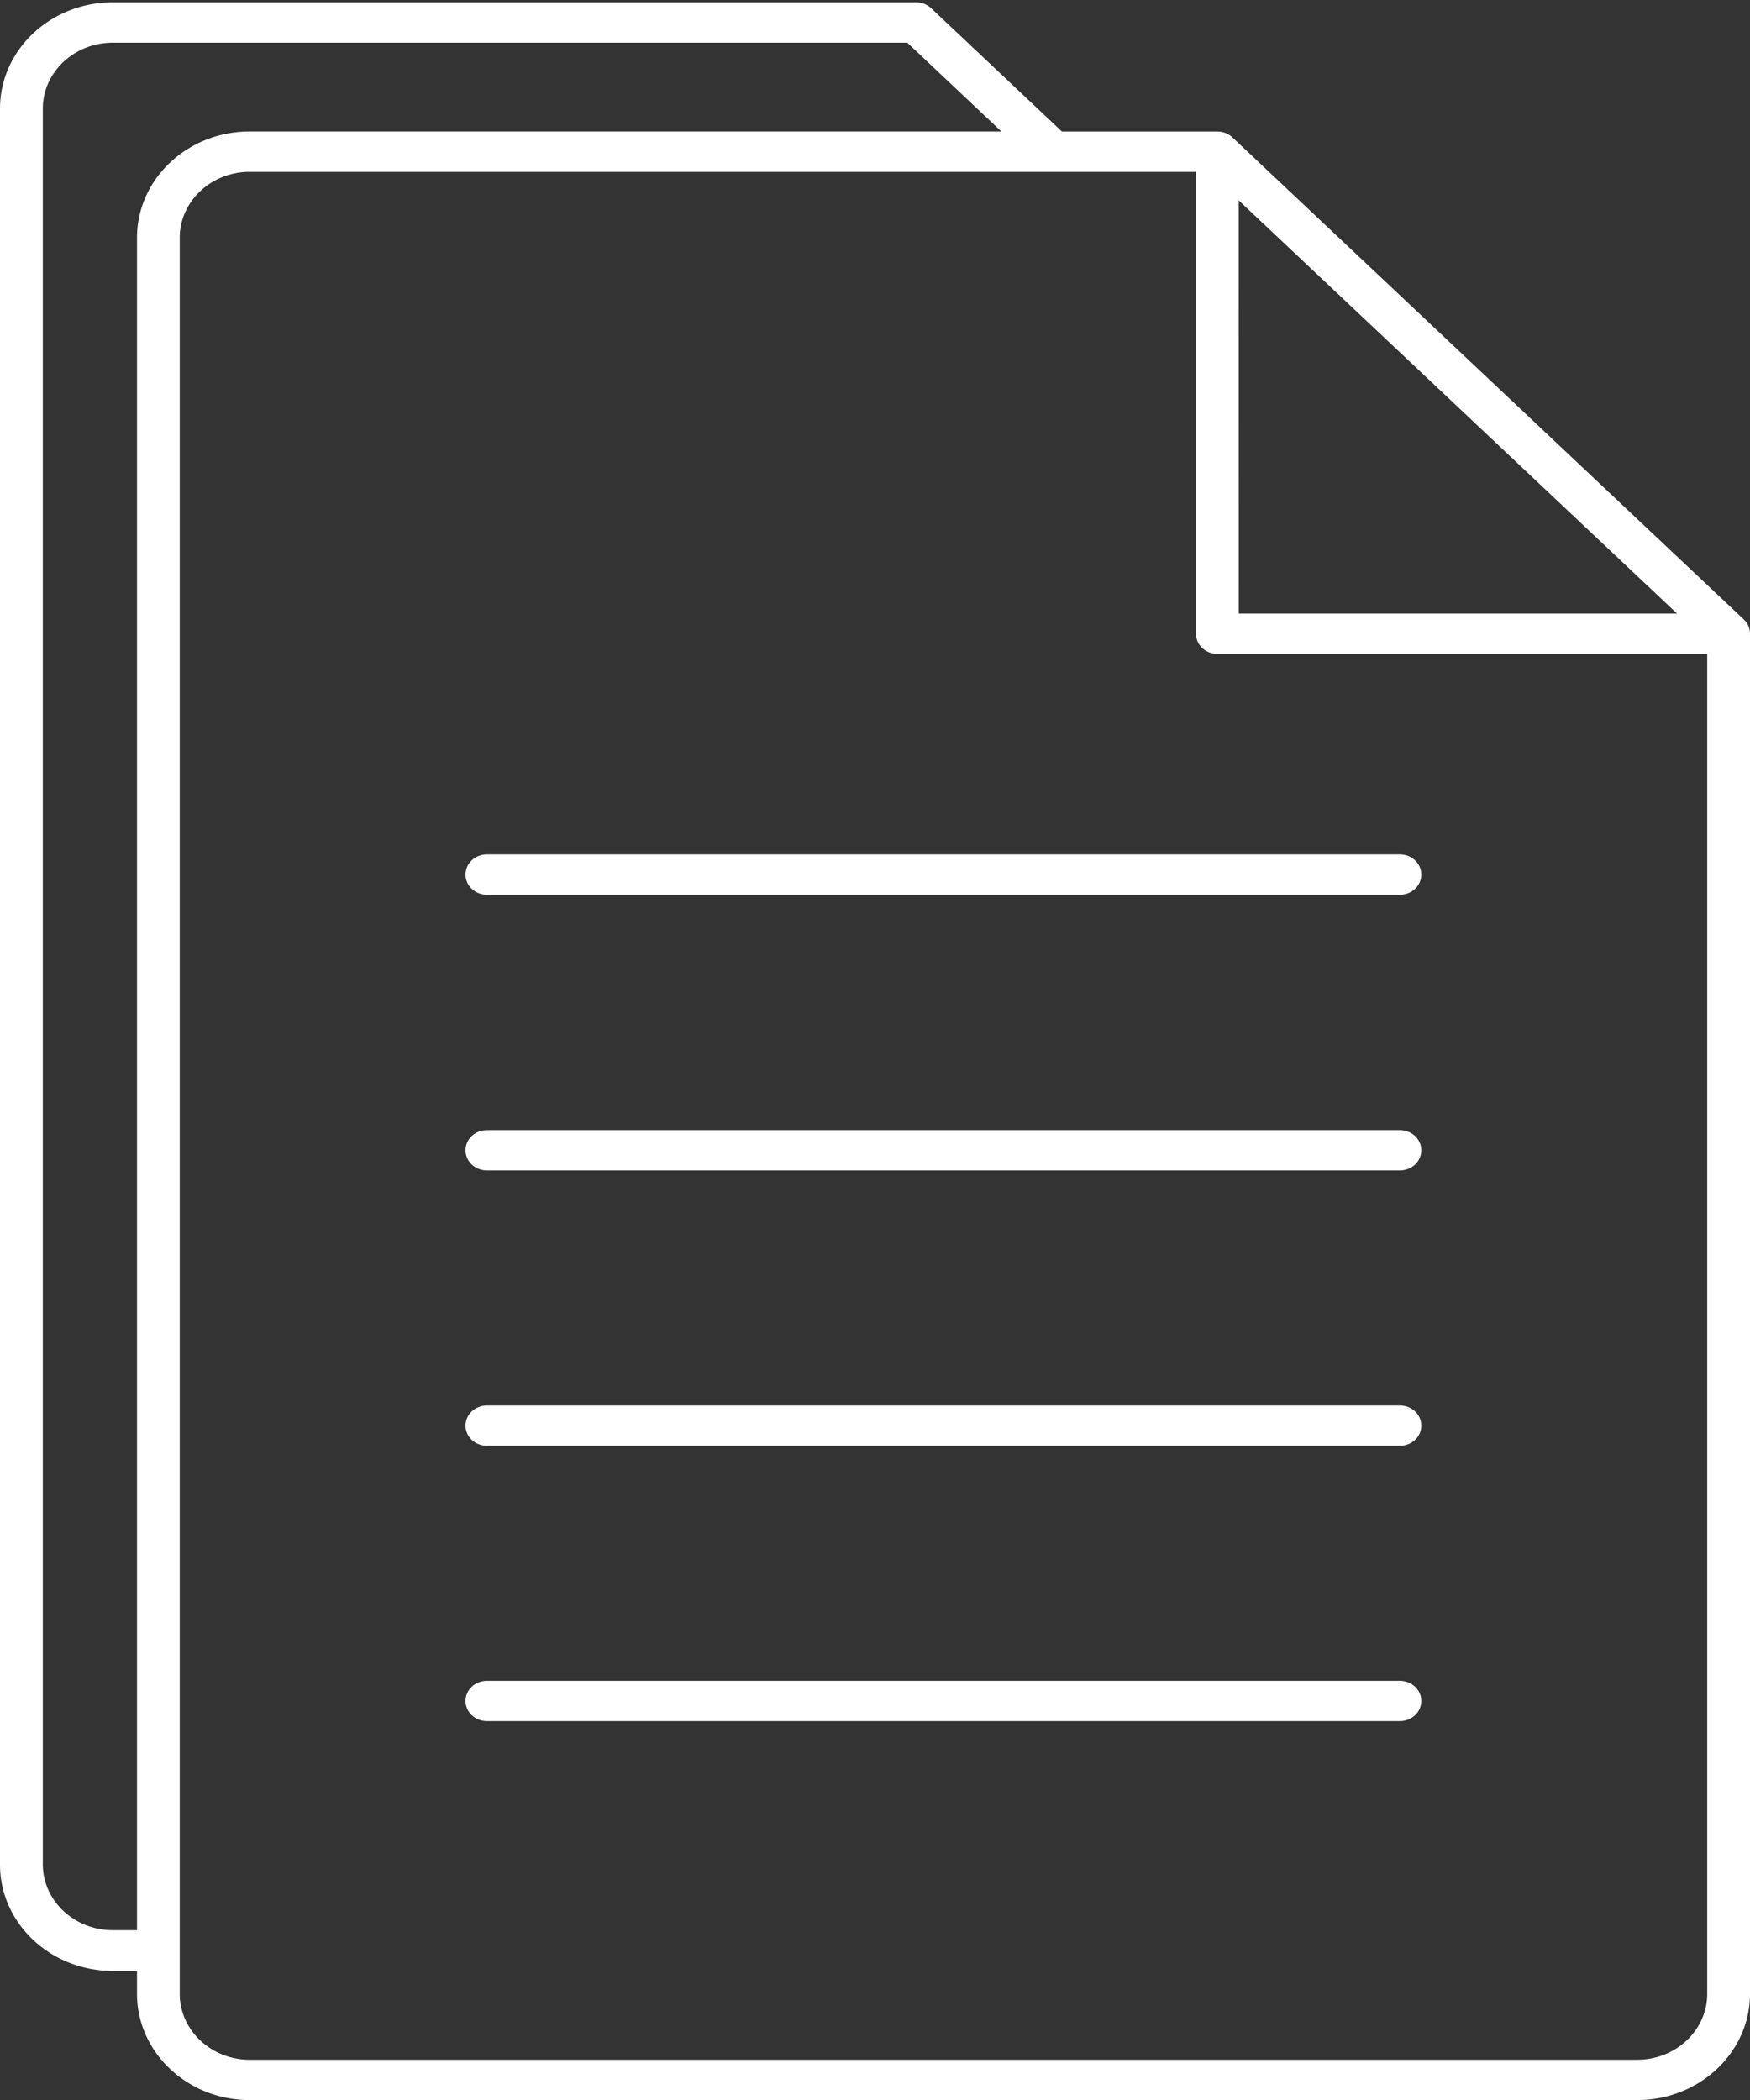 <svg
    xmlns="http://www.w3.org/2000/svg"
    width="45"
    height="54"
    viewBox="0 0 45 54">
    <rect x="0" y="0" width="45" height="54" fill="#333333" stroke="none"/>
    <g>
        <g>
            <g>
                <g><path
                    fill="#fff"
                    d="M44.958 16.097a.49.49 0 0 1 .042.199V51.27c0 1.506-1.3 2.732-2.898 2.732H6.42c-1.597 0-2.897-1.226-2.897-2.732v-.588h-.624C1.3 50.682 0 49.456 0 47.95V2.792C0 1.287 1.3.06 2.898.06h20.659c.146 0 .285.055.388.152l3.361 3.17h3.998c.074 0 .146.014.211.04a.542.542 0 0 1 .178.113L44.84 15.928c.05.047.09.104.12.169zm-13.105-.32h11.27L31.852 5.152zM3.523 49.635V6.112c0-1.506 1.299-2.731 2.896-2.731H25.75L23.33 1.098H2.898c-.99 0-1.797.761-1.797 1.694V47.94c0 .933.807 1.694 1.797 1.694zm38.58 3.33c.99 0 1.797-.76 1.797-1.695V16.814H31.304c-.304 0-.55-.232-.55-.518V4.419H6.419c-.99 0-1.797.76-1.797 1.694V51.27c0 .934.807 1.696 1.797 1.696z"/></g>
            </g>
            <g><path
                fill="#fff"
                d="M35.998 21.97H12.52c-.303 0-.55.233-.55.518 0 .288.247.519.55.519h23.478c.304 0 .55-.231.55-.519 0-.285-.246-.518-.55-.518"/></g>
            <g><path
                fill="#fff"
                d="M35.998 29.06H12.52c-.303 0-.55.233-.55.52 0 .286.247.517.55.517h23.478c.304 0 .55-.231.55-.518 0-.286-.246-.519-.55-.519"/></g>
            <g><path
                fill="#fff"
                d="M35.998 36.14H12.52c-.303 0-.55.233-.55.518 0 .288.247.519.55.519h23.478c.304 0 .55-.231.55-.519 0-.285-.246-.518-.55-.518"/></g>
            <g><path
                fill="#fff"
                d="M35.998 43.22H12.52c-.303 0-.55.232-.55.518 0 .287.247.519.55.519h23.478c.304 0 .55-.232.55-.519 0-.286-.246-.518-.55-.518"/></g>
        </g>
    </g>
</svg>